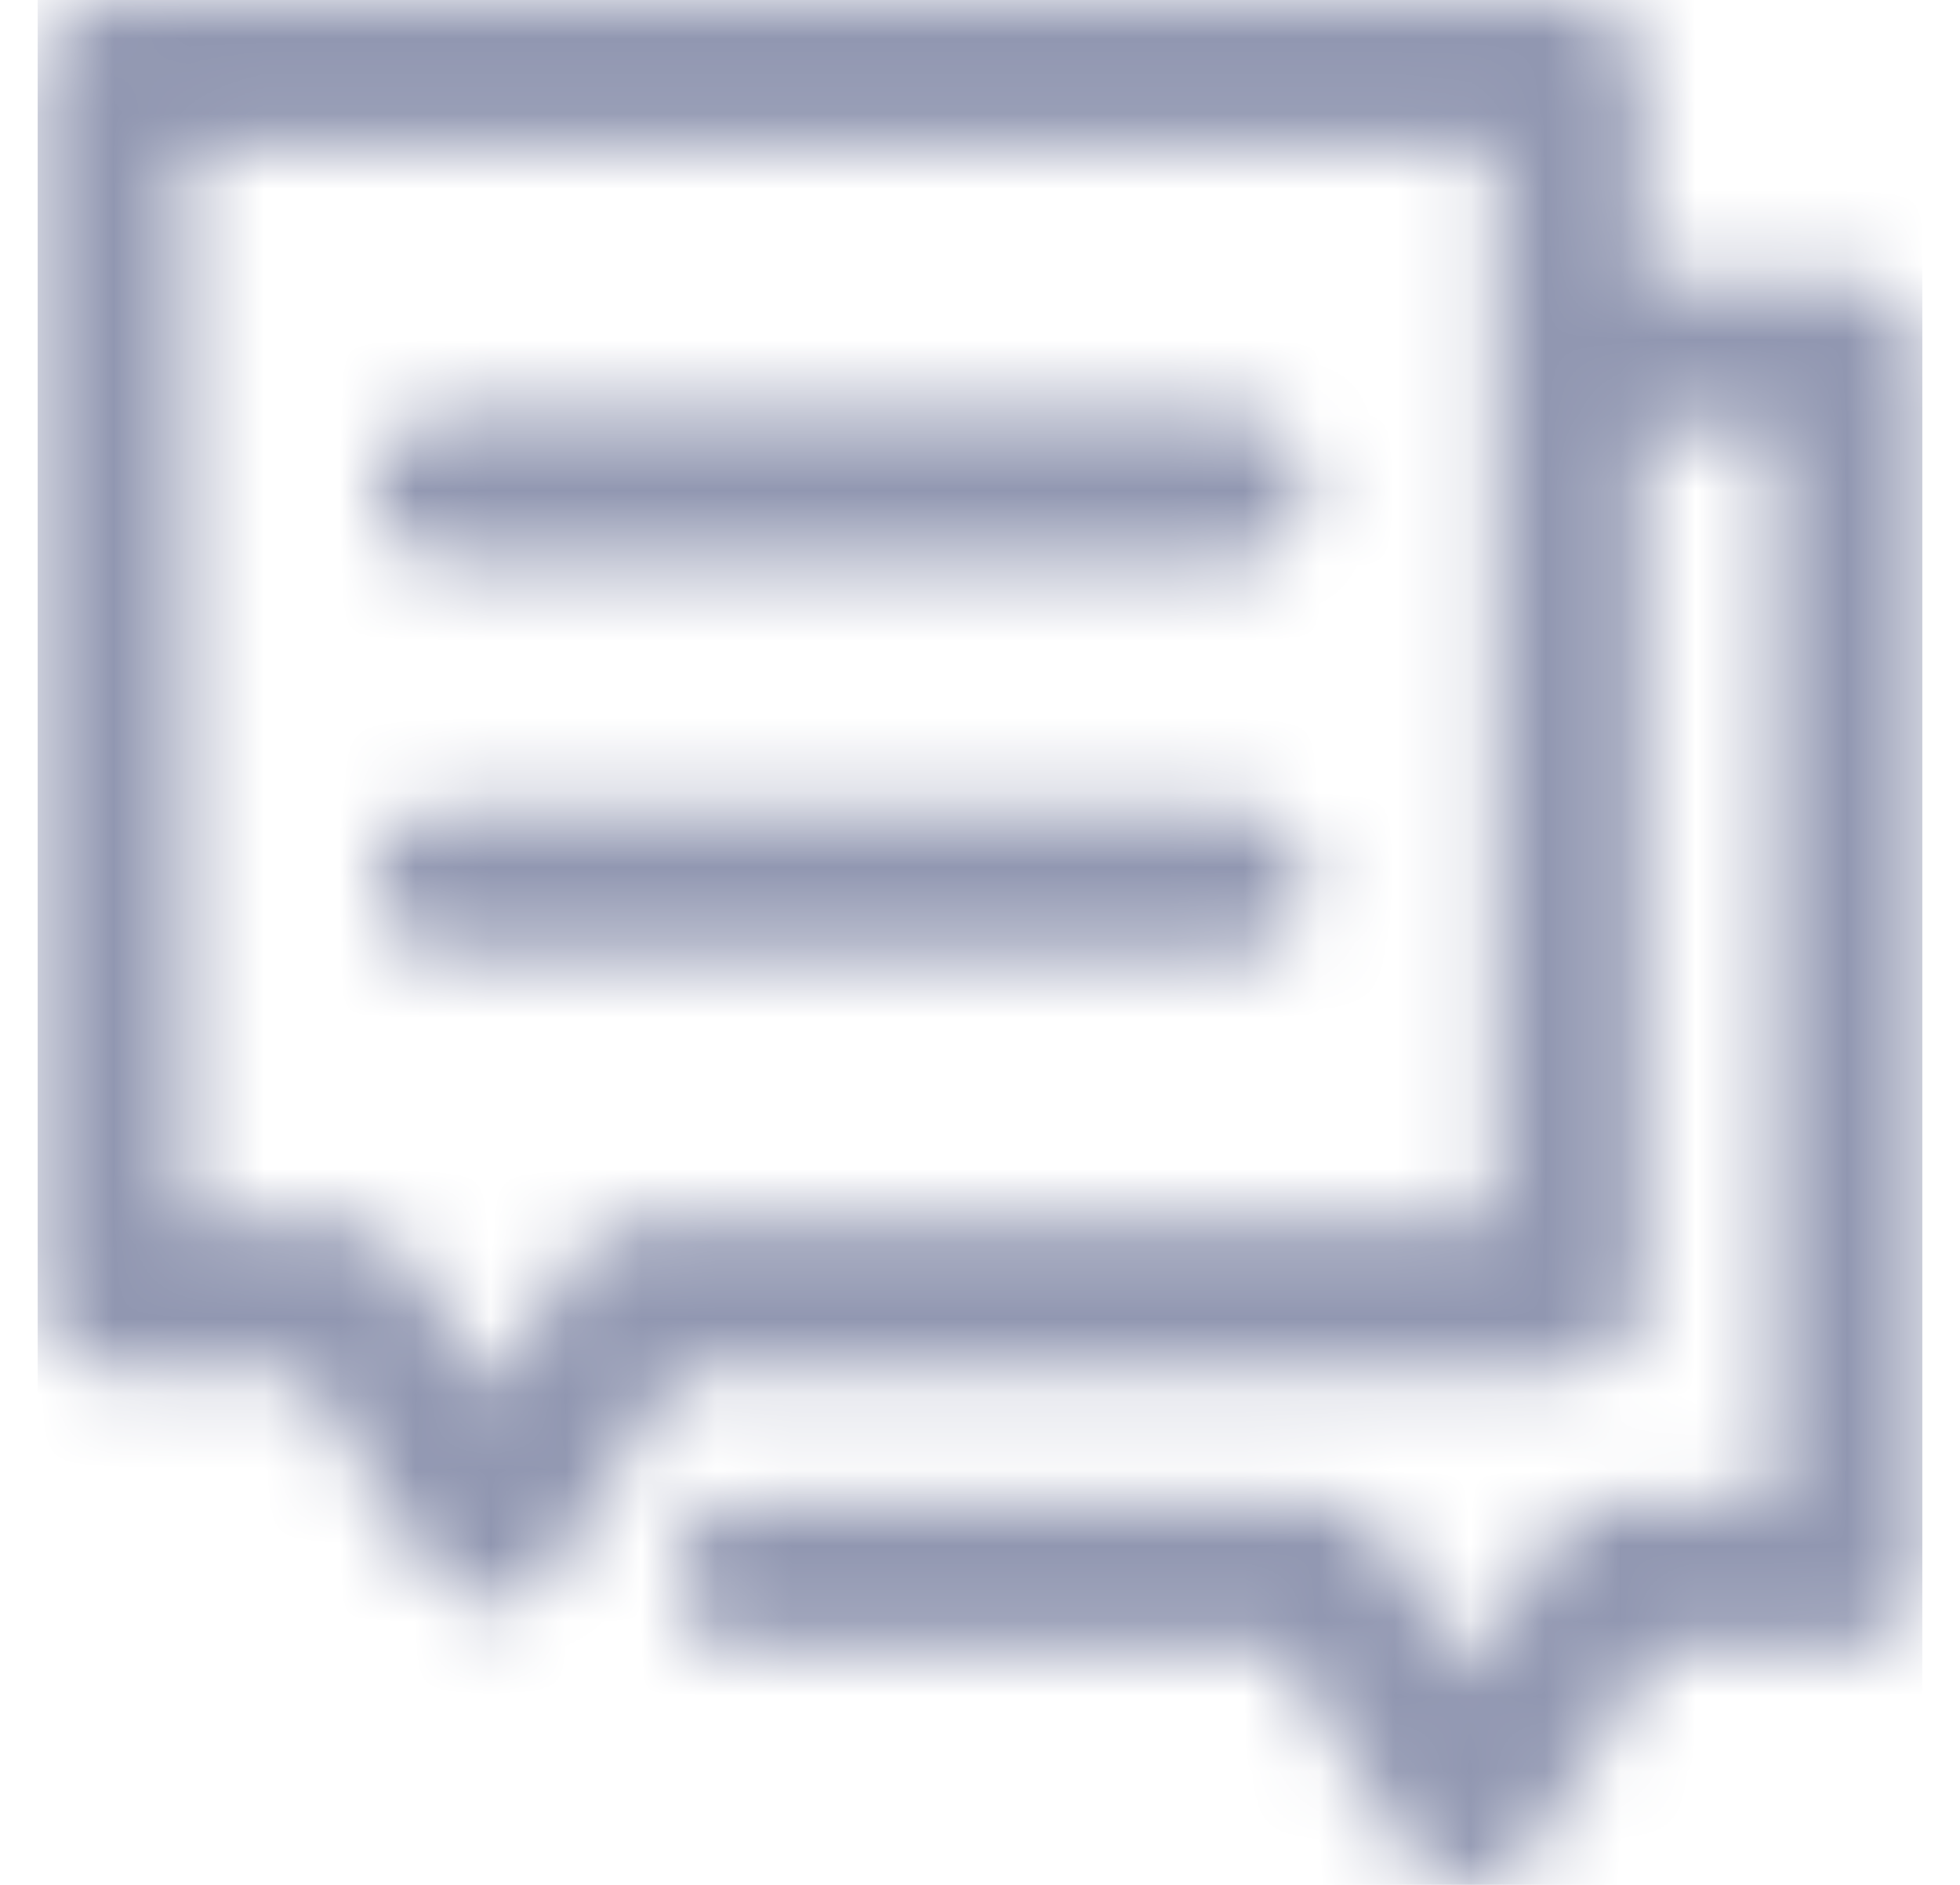 <svg width="26" height="25" viewBox="0 0 26 25" fill="none" xmlns="http://www.w3.org/2000/svg">
<mask id="mask0_1_1750" style="mask-type:alpha" maskUnits="userSpaceOnUse" x="0" y="0" width="26" height="25">
<g clip-path="url(#clip0_1_1750)">
<path d="M5.937 12.685H16.352C16.892 12.685 17.329 12.248 17.329 11.708C17.329 11.169 16.892 10.732 16.352 10.732H5.937C5.398 10.732 4.96 11.169 4.96 11.708C4.96 12.248 5.398 12.685 5.937 12.685Z" fill="black"/>
<path d="M5.937 7.451H16.352C16.892 7.451 17.329 7.014 17.329 6.474C17.329 5.935 16.892 5.498 16.352 5.498H5.937C5.398 5.498 4.96 5.935 4.96 6.474C4.96 7.014 5.398 7.451 5.937 7.451Z" fill="black"/>
<path d="M24.523 3.711H21.789V0.977C21.789 0.437 21.352 0 20.812 0H1.477C0.937 0 0.5 0.437 0.5 0.977V17.199C0.5 17.738 0.937 18.176 1.477 18.176H4.005L5.684 20.834C5.863 21.117 6.175 21.289 6.51 21.289C6.845 21.289 7.157 21.117 7.335 20.834L9.014 18.176H20.812C21.352 18.176 21.789 17.738 21.789 17.199V5.664H23.547V19.933H21.456C21.122 19.933 20.81 20.105 20.631 20.389L19.49 22.195L18.349 20.389C18.171 20.105 17.859 19.933 17.524 19.933H9.928C9.388 19.933 8.951 20.371 8.951 20.91C8.951 21.449 9.388 21.887 9.928 21.887H16.986L18.665 24.545C18.843 24.828 19.155 25 19.49 25C19.825 25 20.137 24.828 20.316 24.545L21.995 21.887H24.523C25.063 21.887 25.5 21.449 25.5 20.91V4.688C25.5 4.148 25.063 3.711 24.523 3.711ZM19.836 16.223H8.476C8.141 16.223 7.829 16.394 7.65 16.678L6.51 18.484L5.369 16.678C5.19 16.394 4.878 16.223 4.543 16.223H2.453V1.953H19.836V16.223Z" fill="black"/>
</g>
</mask>
<g mask="url(#mask0_1_1750)">
<rect x="0.5" width="25" height="25" fill="#9197B1"/>
</g>
<defs>
<clipPath id="clip0_1_1750">
<rect width="25" height="25" fill="white" transform="translate(0.5)"/>
</clipPath>
</defs>
</svg>
